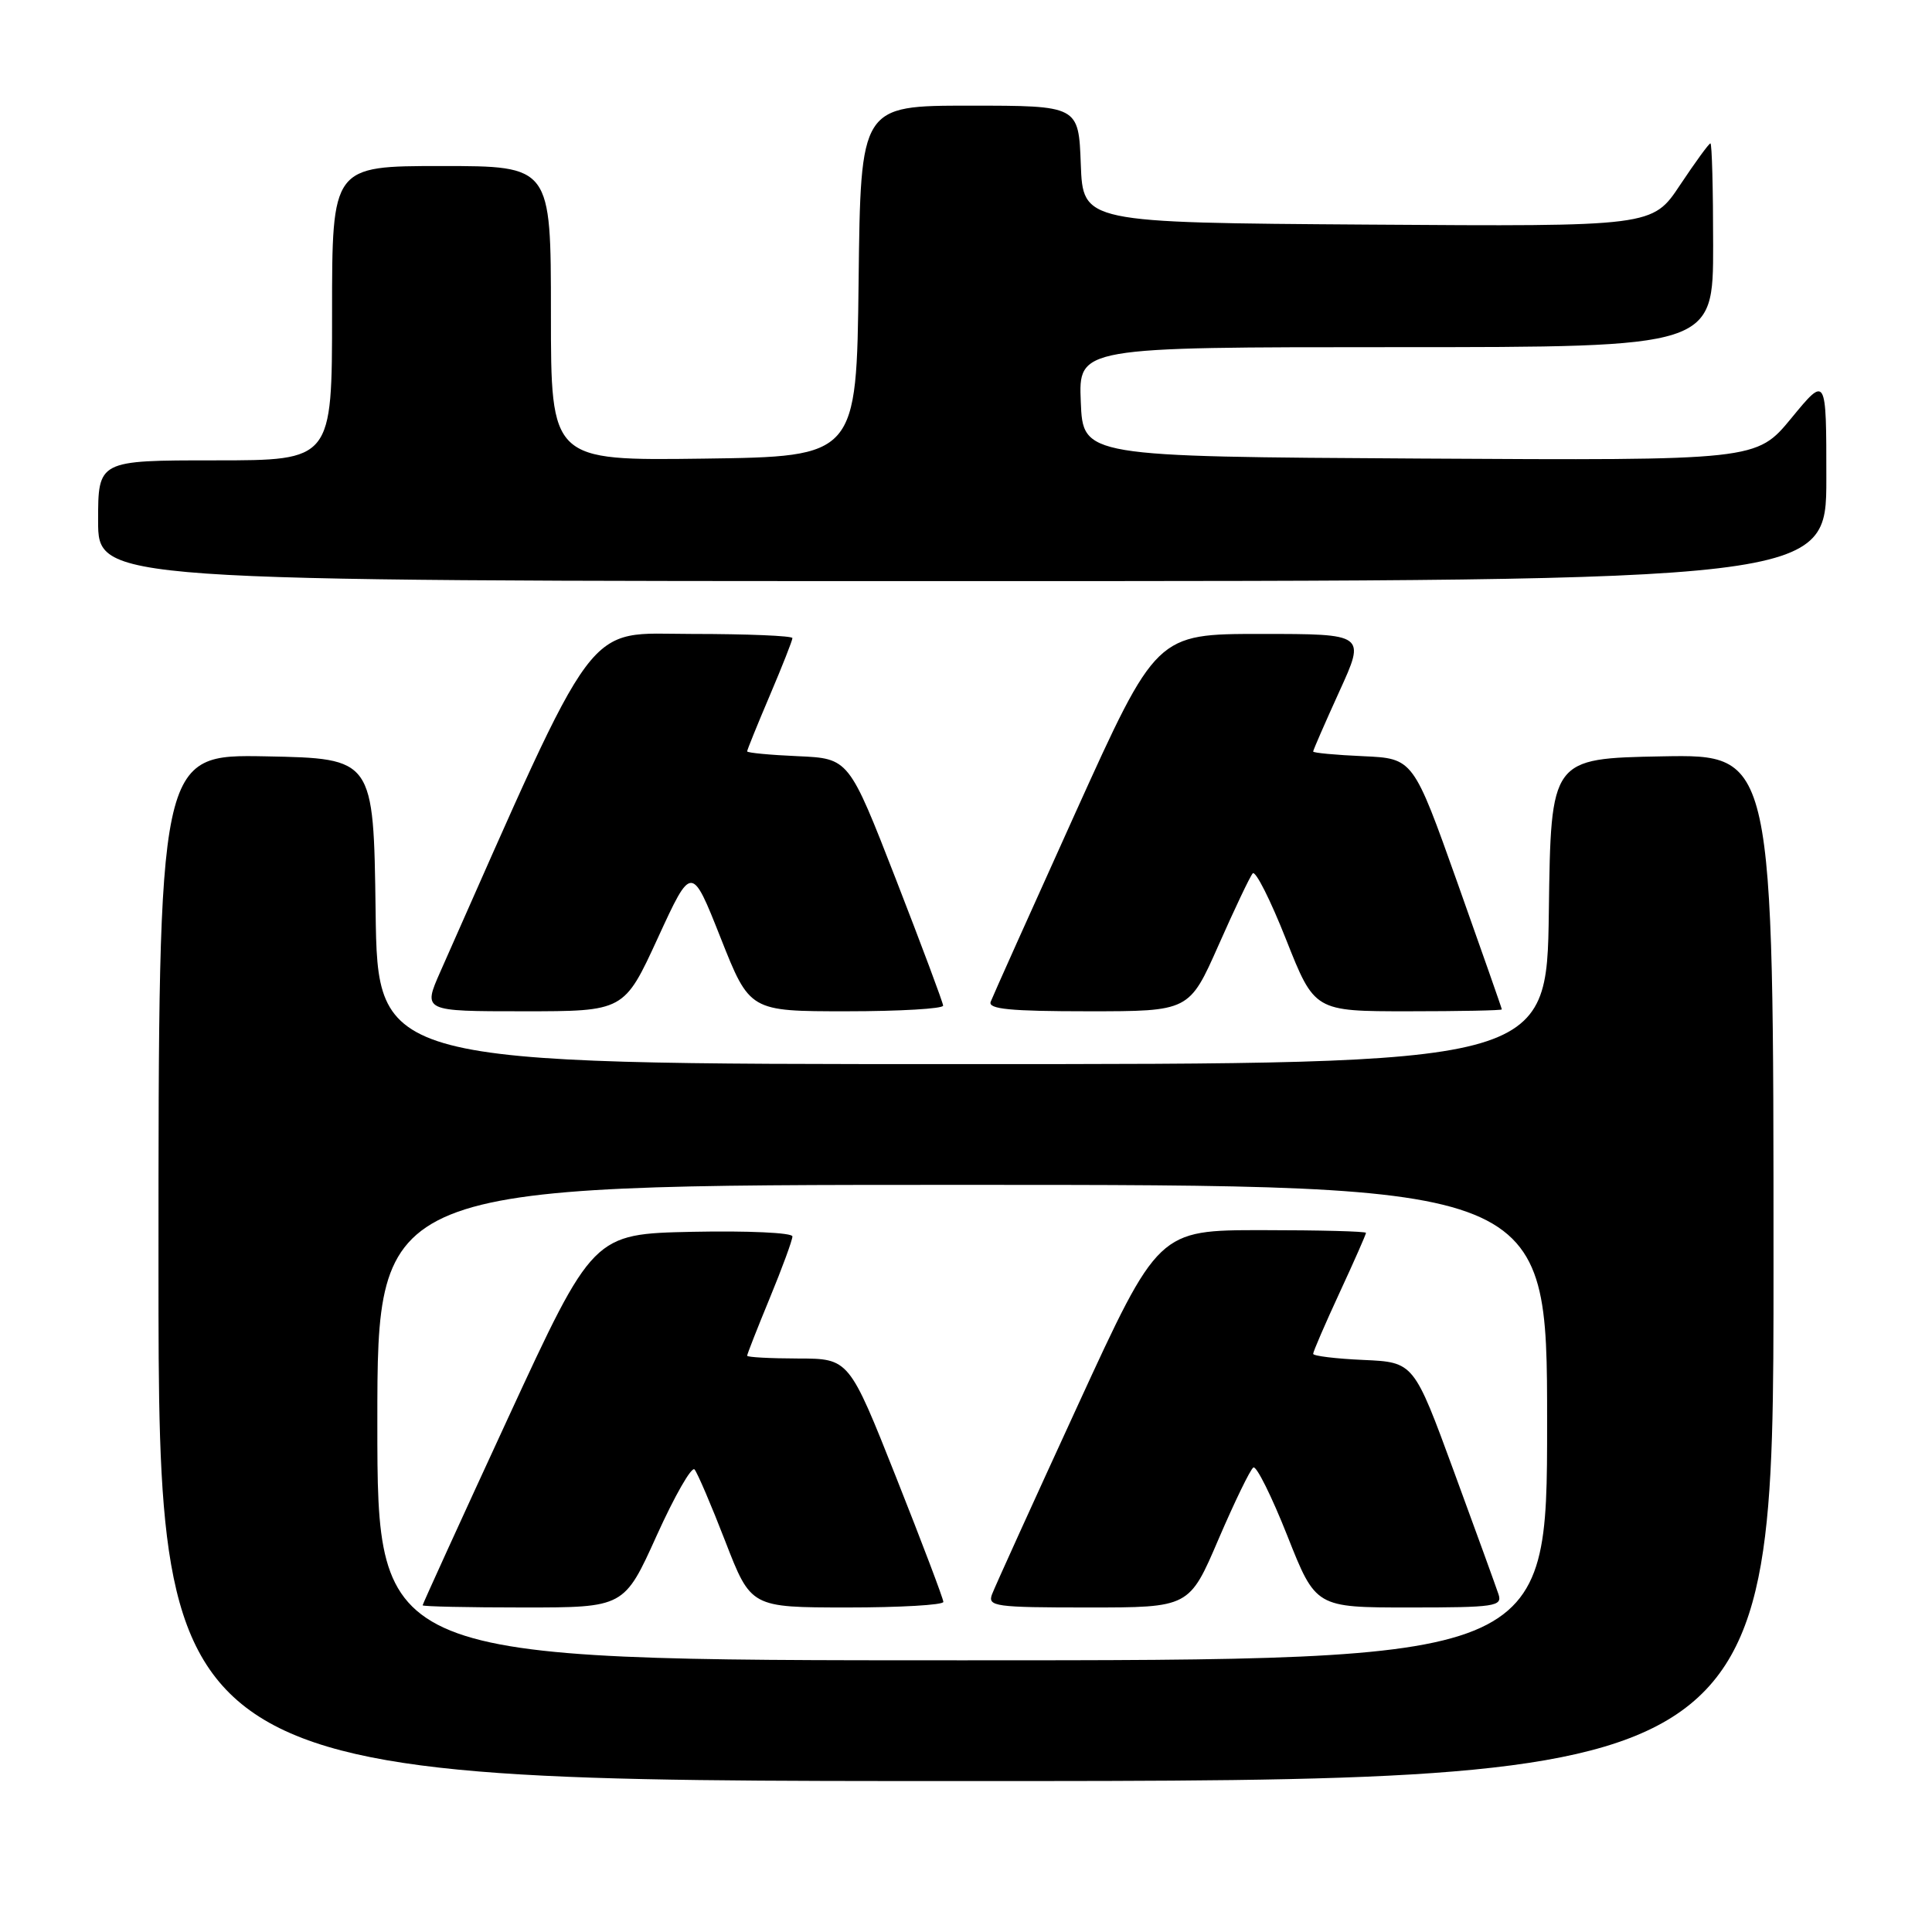 <?xml version="1.0" encoding="UTF-8" standalone="no"?>
<!DOCTYPE svg PUBLIC "-//W3C//DTD SVG 1.1//EN" "http://www.w3.org/Graphics/SVG/1.1/DTD/svg11.dtd" >
<svg xmlns="http://www.w3.org/2000/svg" xmlns:xlink="http://www.w3.org/1999/xlink" version="1.1" viewBox="0 0 256 256">
 <g >
 <path fill="currentColor"
d=" M 235.00 167.97 C 235.00 99.95 235.00 99.95 220.25 100.22 C 205.50 100.50 205.50 100.50 205.23 120.75 C 204.96 141.00 204.96 141.00 127.50 141.00 C 50.04 141.00 50.04 141.00 49.77 120.75 C 49.50 100.50 49.50 100.50 35.25 100.22 C 21.00 99.95 21.00 99.95 21.00 167.97 C 21.00 236.00 21.00 236.00 128.00 236.00 C 235.00 236.00 235.00 236.00 235.00 167.97 Z  M 87.17 124.28 C 91.64 114.56 91.64 114.56 95.49 124.28 C 99.34 134.00 99.34 134.00 112.17 134.00 C 119.23 134.00 124.99 133.66 124.97 133.25 C 124.95 132.84 122.13 125.30 118.71 116.50 C 112.48 100.50 112.48 100.50 105.74 100.20 C 102.03 100.04 99.00 99.75 99.00 99.56 C 99.00 99.37 100.35 96.04 102.00 92.16 C 103.65 88.28 105.00 84.86 105.00 84.55 C 105.00 84.25 99.02 84.00 91.71 84.00 C 77.23 84.00 79.58 80.85 58.35 128.75 C 56.03 134.00 56.03 134.00 69.36 134.00 C 82.70 134.00 82.70 134.00 87.17 124.28 Z  M 161.46 125.25 C 163.59 120.44 165.62 116.15 165.99 115.73 C 166.35 115.30 168.34 119.24 170.41 124.48 C 174.18 134.00 174.18 134.00 186.59 134.00 C 193.42 134.00 199.00 133.89 199.00 133.75 C 199.00 133.61 196.35 126.08 193.13 117.00 C 187.26 100.50 187.26 100.50 180.63 100.20 C 176.98 100.04 174.00 99.76 174.00 99.58 C 174.00 99.40 175.56 95.82 177.47 91.62 C 180.95 84.00 180.95 84.00 167.08 84.00 C 153.22 84.00 153.22 84.00 142.48 107.74 C 136.58 120.80 131.53 132.05 131.27 132.74 C 130.90 133.71 133.85 134.00 144.19 134.00 C 157.58 134.00 157.58 134.00 161.46 125.25 Z  M 242.00 63.39 C 242.00 49.77 242.00 49.77 237.37 55.40 C 232.74 61.02 232.74 61.02 188.12 60.76 C 143.50 60.50 143.50 60.50 143.21 53.25 C 142.91 46.00 142.91 46.00 184.96 46.00 C 227.00 46.00 227.00 46.00 227.00 32.50 C 227.00 25.07 226.84 19.00 226.64 19.00 C 226.44 19.00 224.64 21.48 222.62 24.51 C 218.96 30.02 218.96 30.02 181.23 29.76 C 143.50 29.50 143.50 29.50 143.21 21.75 C 142.92 14.00 142.92 14.00 128.48 14.00 C 114.04 14.00 114.04 14.00 113.77 37.25 C 113.50 60.50 113.50 60.50 93.25 60.77 C 73.00 61.04 73.00 61.04 73.00 41.52 C 73.00 22.00 73.00 22.00 58.50 22.00 C 44.00 22.00 44.00 22.00 44.00 41.50 C 44.00 61.00 44.00 61.00 28.50 61.00 C 13.00 61.00 13.00 61.00 13.00 69.00 C 13.00 77.00 13.00 77.00 127.50 77.00 C 242.00 77.00 242.00 77.00 242.00 63.39 Z  M 50.00 188.50 C 50.00 157.00 50.00 157.00 127.50 157.00 C 205.00 157.00 205.00 157.00 205.00 188.50 C 205.00 220.00 205.00 220.00 127.50 220.00 C 50.00 220.00 50.00 220.00 50.00 188.50 Z  M 87.02 203.46 C 89.39 198.22 91.64 194.28 92.03 194.71 C 92.41 195.15 94.25 199.44 96.11 204.25 C 99.50 212.99 99.50 212.99 112.25 213.00 C 119.26 213.00 125.00 212.67 125.00 212.26 C 125.00 211.86 122.19 204.44 118.75 195.77 C 112.50 180.02 112.50 180.02 105.75 180.01 C 102.04 180.00 99.00 179.84 99.00 179.64 C 99.00 179.44 100.35 176.00 102.00 172.00 C 103.65 168.00 105.00 164.32 105.00 163.83 C 105.00 163.34 99.07 163.07 91.79 163.22 C 78.59 163.50 78.59 163.50 67.29 187.96 C 61.08 201.41 56.00 212.55 56.00 212.71 C 56.00 212.87 62.01 213.00 69.35 213.00 C 82.71 213.00 82.71 213.00 87.02 203.46 Z  M 161.46 203.95 C 163.60 198.98 165.67 194.70 166.08 194.45 C 166.48 194.20 168.51 198.27 170.58 203.50 C 174.34 213.00 174.34 213.00 186.74 213.00 C 198.10 213.00 199.09 212.85 198.56 211.25 C 198.24 210.29 195.59 202.97 192.66 195.00 C 187.34 180.50 187.34 180.50 180.67 180.20 C 177.00 180.04 174.00 179.67 174.00 179.39 C 174.00 179.10 175.57 175.46 177.50 171.29 C 179.43 167.13 181.00 163.56 181.00 163.36 C 181.00 163.16 174.81 163.00 167.25 163.00 C 153.49 163.00 153.49 163.00 142.80 186.25 C 136.92 199.04 131.81 210.29 131.45 211.25 C 130.84 212.86 131.84 213.00 144.19 213.00 C 157.59 213.00 157.59 213.00 161.46 203.95 Z "/>
</g>
</svg>